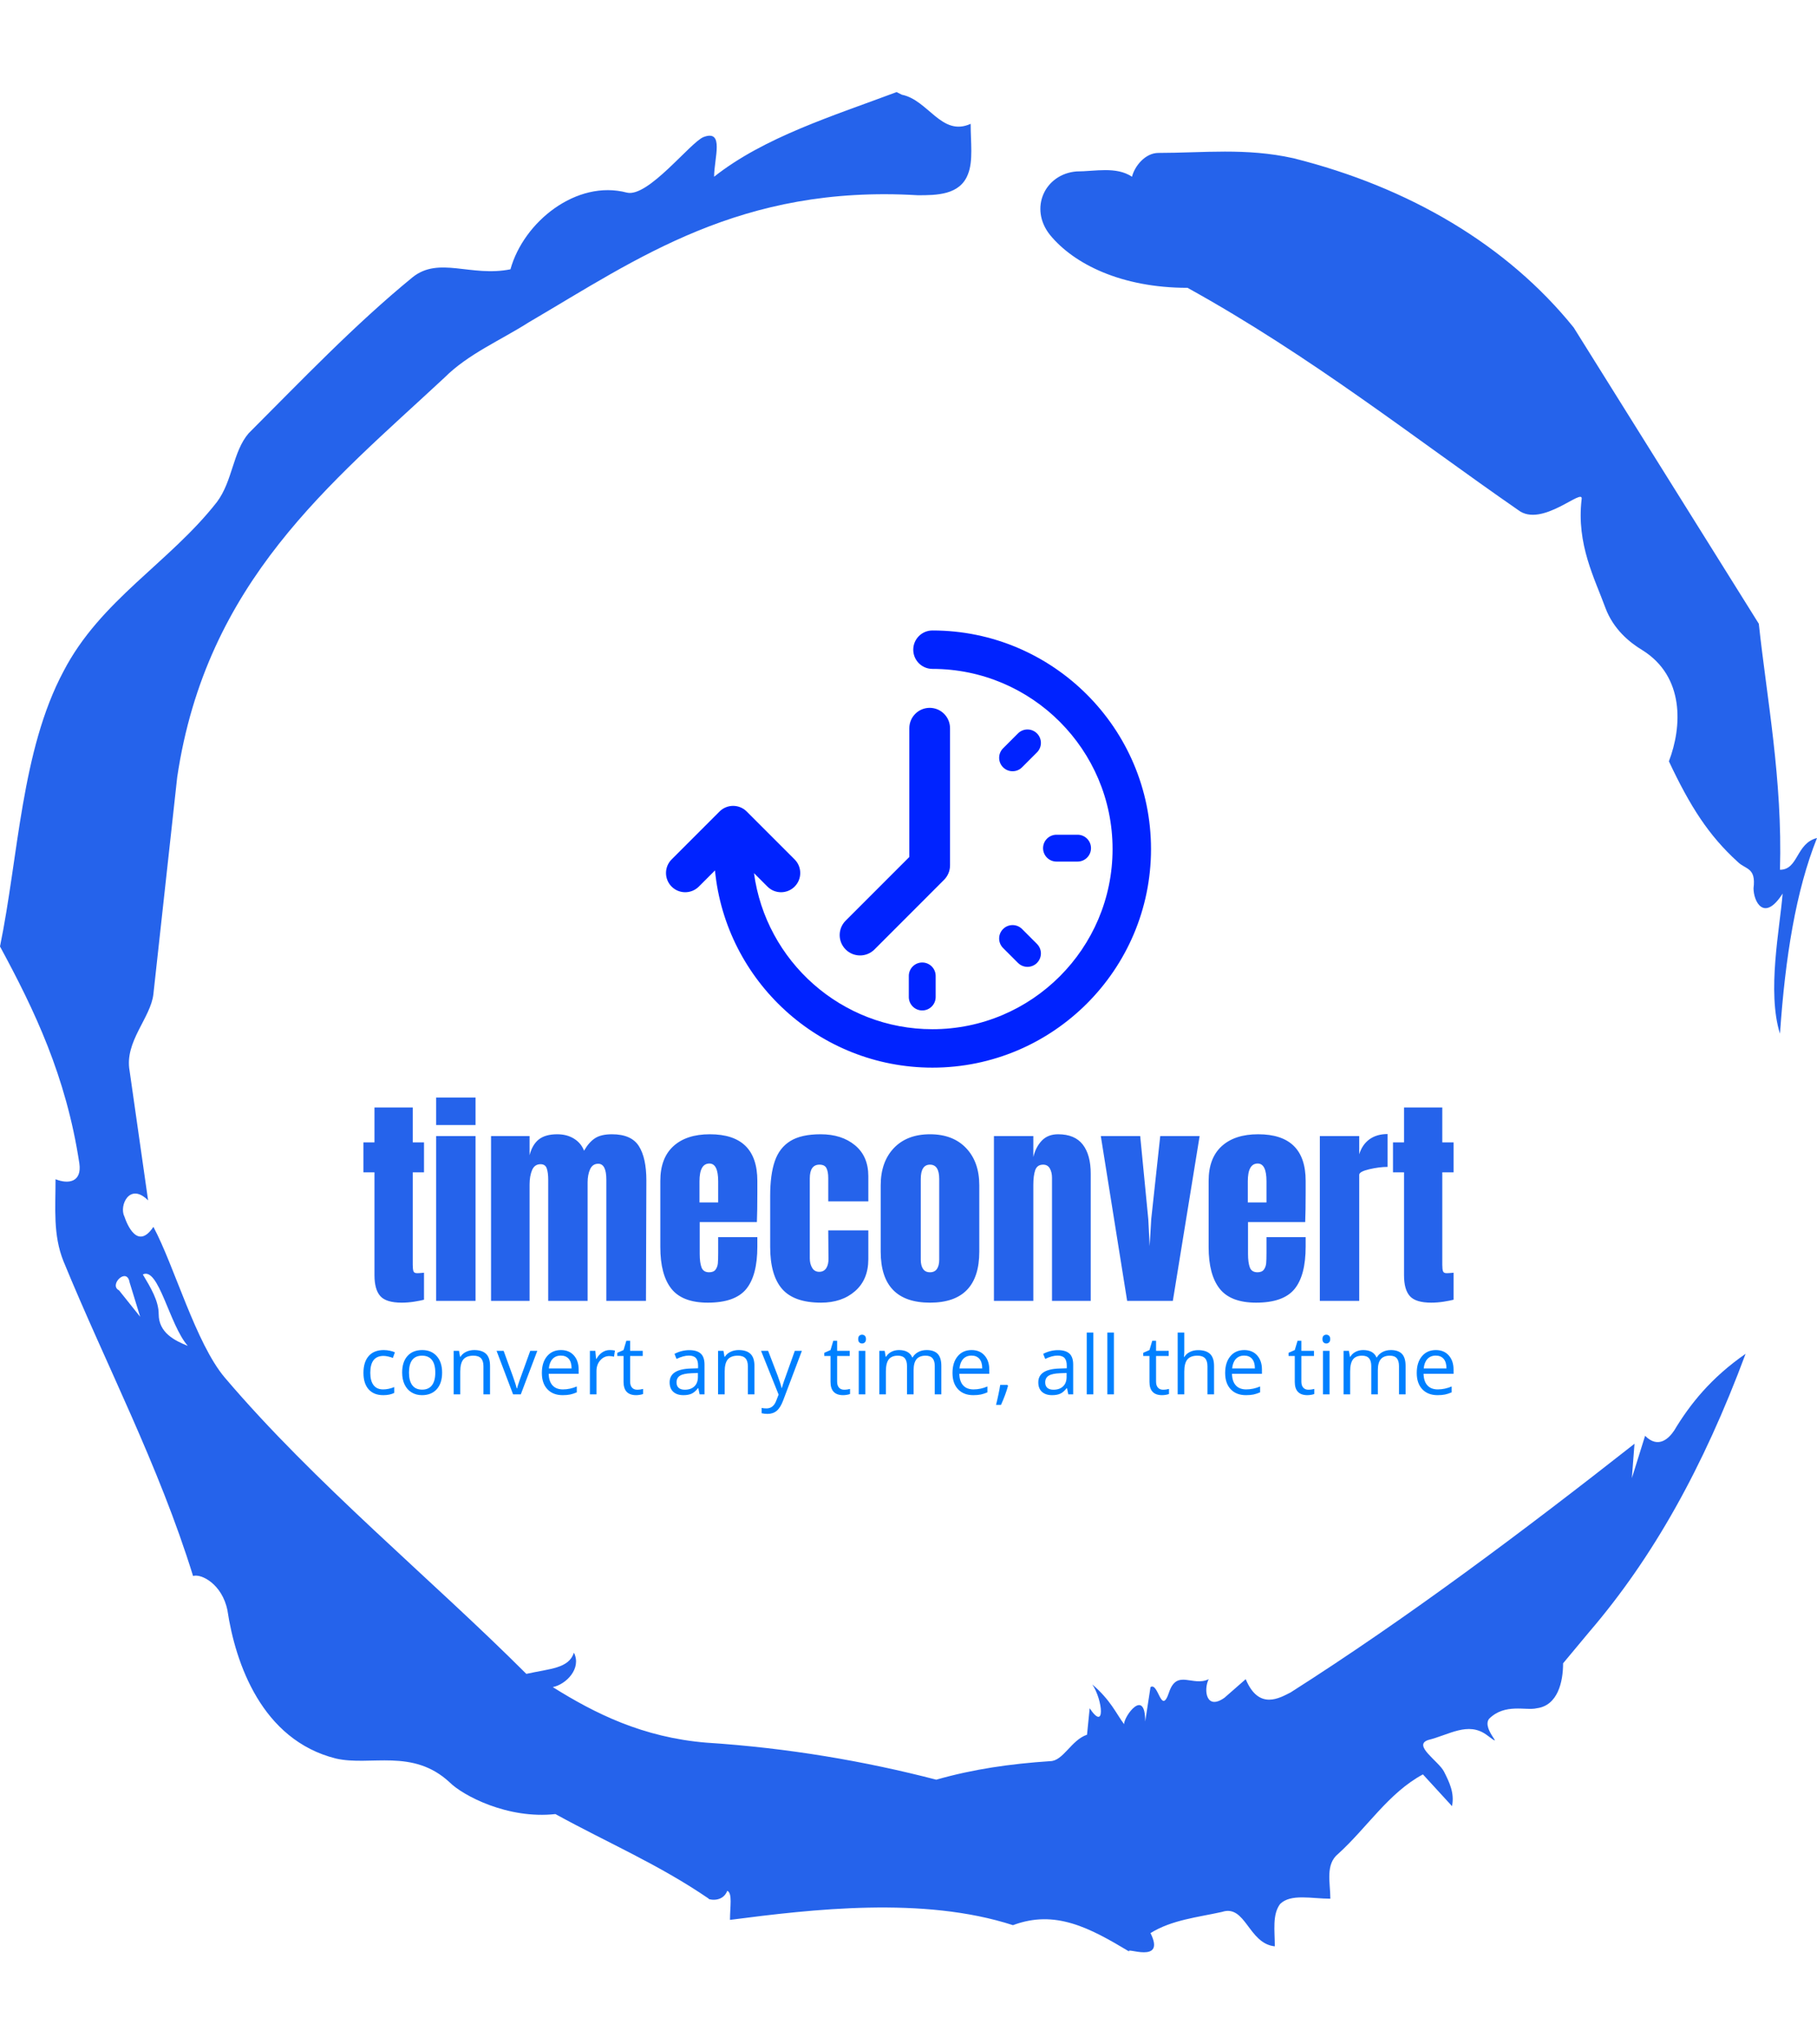 <svg xmlns="http://www.w3.org/2000/svg" version="1.1" xmlns:xlink="http://www.w3.org/1999/xlink" xmlns:svgjs="http://svgjs.dev/svgjs" width="1000" height="1125" viewBox="0 0 1000 1125"><g transform="matrix(1,0,0,1,1.7053025658242404e-13,0)"><svg viewBox="0 0 320 360" data-background-color="#000000" preserveAspectRatio="xMidYMid meet" height="1125" width="1000" xmlns="http://www.w3.org/2000/svg" xmlns:xlink="http://www.w3.org/1999/xlink"><g id="tight-bounds" transform="matrix(1,0,0,1,0,0)"><svg viewBox="0 0 320 360" height="360" width="320"><g><svg></svg></g><g><svg viewBox="0 0 320 360" height="360" width="320"><g><path xmlns="http://www.w3.org/2000/svg" d="M20.961 227.22l3.726 4.658-1.863-6.056c-0.466-2.795-3.726 0.466-1.863 1.398M25.153 224.425c1.397 2.329 2.795 4.658 2.795 6.987 0 3.261 2.795 4.658 5.123 5.589-3.261-3.726-5.124-13.974-7.918-12.576M204.017 26.929c7.918 0 15.371-0.932 23.756 0.931 20.495 5.124 37.729 15.371 49.374 29.811l32.606 52.169c1.397 13.042 4.192 27.482 3.726 43.319 3.261 0 2.795-4.658 6.521-5.59-3.726 9.316-5.59 20.961-6.521 34.469-2.329-7.453 0-18.632 0.466-24.687-3.261 5.124-5.124 1.397-5.124-0.932 0.466-3.726-1.397-3.261-2.795-4.658-5.124-4.658-8.384-9.782-12.11-17.7 2.329-6.055 2.795-14.905-4.658-19.563-2.329-1.397-5.124-3.726-6.521-7.453-1.863-5.124-5.124-11.179-4.193-19.097 0.466-2.329-6.987 5.124-11.179 1.863-18.166-12.576-36.332-27.016-58.224-39.127-11.645 0-20.029-4.192-24.221-9.316-3.726-4.658-0.932-10.713 4.658-11.179 3.261 0 6.987-0.932 9.782 0.932 0.466-1.863 2.329-4.192 4.657-4.192M157.904 16.215l0.932 0.466c4.658 0.932 6.987 7.453 12.11 5.124 0 3.261 0.466 6.521-0.466 8.85-1.397 3.726-5.59 3.726-8.85 3.726-31.208-1.863-49.374 11.179-68.471 22.358-5.124 3.261-10.713 5.59-14.906 9.782-20.029 18.632-41.921 35.866-47.045 70.335l-4.192 38.195c-0.466 4.192-5.124 8.384-4.192 13.508l3.26 22.824c-3.261-3.261-5.124 0.932-4.192 2.795 0.466 1.397 2.329 6.055 5.124 1.863 3.726 6.987 7.453 20.495 12.576 26.55 15.837 18.632 36.332 35.4 53.101 52.169 4.192-0.932 7.453-0.932 8.384-3.727 1.397 2.795-1.397 5.59-3.726 6.056 7.453 4.658 15.837 8.85 27.016 9.781 14.44 0.932 27.948 3.261 40.524 6.522 6.521-1.863 13.042-2.795 20.029-3.261 2.329 0 3.726-3.726 6.521-4.658l0.466-4.658c2.795 4.192 2.329-1.397 0.466-4.192 3.261 2.795 4.192 5.124 5.589 6.987 0-1.397 3.726-6.521 3.727-0.466l0.931-6.055c1.397-0.932 1.863 5.124 3.261 0.931 1.397-4.192 4.192-0.932 6.987-2.329-0.932 1.863-0.466 5.59 2.794 3.261l3.727-3.261c2.329 5.59 6.055 3.261 7.918 2.329 20.495-13.042 40.99-28.413 60.553-43.784l-0.466 6.055 2.329-7.453c2.329 2.329 4.192 0.466 5.124-0.931 2.795-4.658 6.521-9.316 12.577-13.508-7.453 20.029-16.303 35.866-27.482 48.908l-4.658 5.59c0 3.261-0.932 7.453-4.658 7.918-1.863 0.466-5.59-0.932-8.384 1.863-1.397 1.863 3.261 5.59-0.466 2.795-3.261-2.329-6.521 0-10.248 0.932-2.795 0.932 1.863 3.726 2.795 5.589 0.932 1.863 1.863 3.726 1.398 6.056l-5.124-5.59c-6.055 3.261-9.782 9.316-14.906 13.974-2.329 1.863-1.397 5.124-1.397 7.918-3.261 0-6.987-0.932-8.85 0.932-1.397 1.863-0.932 4.658-0.932 7.453-4.658-0.466-5.124-7.453-9.315-6.056-4.192 0.932-8.85 1.397-12.577 3.727 2.795 5.59-4.658 2.329-3.726 3.26-6.987-4.192-13.042-7.453-20.495-4.658-15.837-5.124-35.4-2.795-49.84-0.931 0-2.329 0.466-4.658-0.466-5.124-0.932 2.329-3.726 1.397-3.26 1.397-8.85-6.055-17.7-9.782-27.016-14.905-8.384 0.932-16.303-3.261-18.632-5.59-6.521-6.055-13.974-2.795-20.029-4.192-13.042-3.261-17.7-16.769-19.098-26.084-0.932-4.658-4.658-6.521-6.055-6.056-6.055-19.563-15.371-37.263-22.824-55.429-1.863-4.658-1.397-9.316-1.397-14.44 2.329 0.932 4.658 0.466 4.192-2.794-2.329-15.371-7.918-27.016-13.974-38.195 3.261-15.837 3.726-34.469 11.179-48.443 6.521-12.576 18.632-19.098 27.016-29.811 2.795-3.726 2.795-8.85 5.59-12.11 9.316-9.316 18.632-19.098 28.879-27.482 4.658-3.726 10.247 0 17.234-1.397 2.329-8.384 11.645-15.837 20.495-13.508 3.726 0.932 11.179-8.85 13.508-9.782 3.726-1.397 1.863 3.726 1.863 6.987 8.85-6.987 20.961-10.713 32.14-14.906" fill="#2563eb" fill-rule="nonzero" stroke="none" stroke-width="1" stroke-linecap="butt" stroke-linejoin="miter" stroke-miterlimit="10" stroke-dasharray="" stroke-dashoffset="0" font-family="none" font-weight="none" font-size="none" text-anchor="none" style="mix-blend-mode: normal" data-fill-palette-color="tertiary"></path></g><g transform="matrix(1,0,0,1,64,111.022)"><svg viewBox="0 0 192 137.956" height="137.956" width="192"><g><svg viewBox="0 0 192 137.956" height="137.956" width="192"><g><svg viewBox="0 0 192 137.956" height="137.956" width="192"><g transform="matrix(1,0,0,1,0,82.253)"><svg viewBox="0 0 192 55.704" height="55.704" width="192"><g id="textblocktransform"><svg viewBox="0 0 192 55.704" height="55.704" width="192" id="textblock"><g><svg viewBox="0 0 192 36.116" height="36.116" width="192"><g transform="matrix(1,0,0,1,0,0)"><svg width="192" viewBox="0.8 -45.15 242.13 45.55" height="36.116" data-palette-color="#2563eb"><path d="M9.3 0.4Q5.85 0.4 4.55-1.05 3.25-2.5 3.25-5.7L3.25-5.7 3.25-28.55 0.8-28.55 0.8-35.2 3.25-35.2 3.25-42.95 11.75-42.95 11.75-35.2 14.25-35.2 14.25-28.55 11.75-28.55 11.75-8Q11.75-7.05 11.9-6.6 12.05-6.15 12.7-6.15L12.7-6.15Q13.2-6.15 13.65-6.2 14.1-6.25 14.25-6.25L14.25-6.25 14.25-0.25Q13.5-0.05 12.08 0.18 10.65 0.4 9.3 0.4L9.3 0.4ZM25.7-39.05L16.95-39.05 16.95-45.15 25.7-45.15 25.7-39.05ZM25.7 0L16.95 0 16.95-36.6 25.7-36.6 25.7 0ZM29.14 0L29.14-36.6 37.7-36.6 37.7-32.35Q38.3-34.7 39.75-35.85 41.2-37 43.84-37L43.84-37Q46-37 47.57-36.02 49.14-35.05 49.8-33.35L49.8-33.35Q50.89-35.25 52.25-36.13 53.59-37 56-37L56-37Q60.3-37 61.97-34.38 63.64-31.75 63.64-26.75L63.64-26.75 63.55 0 54.75 0 54.75-26.9Q54.75-30.45 52.95-30.45L52.95-30.45Q51.7-30.45 51.14-29.23 50.59-28 50.59-26.3L50.59-26.3 50.59 0 41.84 0 41.84-26.9Q41.84-28.45 41.52-29.4 41.2-30.35 40.14-30.35L40.14-30.35Q38.8-30.35 38.25-29.03 37.7-27.7 37.7-25.85L37.7-25.85 37.7 0 29.14 0ZM77.29 0.4Q71.64 0.4 69.19-2.7 66.74-5.8 66.74-11.95L66.74-11.95 66.74-26.65Q66.74-31.7 69.64-34.35 72.54-37 77.74-37L77.74-37Q88.29-37 88.29-26.65L88.29-26.65 88.29-24Q88.29-20 88.19-17.5L88.19-17.5 75.49-17.5 75.49-10.4Q75.49-8.5 75.89-7.43 76.29-6.35 77.59-6.35L77.59-6.35Q78.59-6.35 79.02-6.95 79.44-7.55 79.52-8.33 79.59-9.1 79.59-10.6L79.59-10.6 79.59-14.15 88.29-14.15 88.29-12.05Q88.29-5.65 85.82-2.63 83.34 0.4 77.29 0.4L77.29 0.4ZM75.44-21.85L79.59-21.85 79.59-26.55Q79.59-30.5 77.64-30.5L77.64-30.5Q75.44-30.5 75.44-26.55L75.44-26.55 75.44-21.85ZM102.44 0.4Q96.44 0.4 93.79-2.65 91.14-5.7 91.14-12L91.14-12 91.14-23.3Q91.14-28.05 92.17-31.03 93.19-34 95.62-35.5 98.04-37 102.34-37L102.34-37Q107.04-37 109.99-34.55 112.94-32.1 112.94-27.7L112.94-27.7 112.94-22.1 104.04-22.1 104.04-27.25Q104.04-28.7 103.64-29.48 103.24-30.25 102.09-30.25L102.09-30.25Q99.94-30.25 99.94-27.2L99.94-27.2 99.94-9.45Q99.94-8.2 100.47-7.33 100.99-6.45 102.04-6.45L102.04-6.45Q103.09-6.45 103.62-7.3 104.14-8.15 104.09-9.5L104.09-9.5 104.04-15.65 112.94-15.65 112.94-9.25Q112.94-4.75 110.02-2.18 107.09 0.4 102.44 0.4L102.44 0.4ZM126.64 0.4Q115.69 0.4 115.69-10.95L115.69-10.95 115.69-25.65Q115.69-30.85 118.61-33.93 121.54-37 126.64-37L126.64-37Q131.74-37 134.66-33.93 137.59-30.85 137.59-25.65L137.59-25.65 137.59-10.95Q137.59 0.4 126.64 0.4L126.64 0.4ZM126.64-6.35Q127.69-6.35 128.19-7.1 128.69-7.85 128.69-9.15L128.69-9.15 128.69-27.05Q128.69-30.25 126.64-30.25L126.64-30.25Q124.59-30.25 124.59-27.05L124.59-27.05 124.59-9.15Q124.59-7.85 125.09-7.1 125.59-6.35 126.64-6.35L126.64-6.35ZM140.84 0L140.84-36.6 149.59-36.6 149.59-31.95Q150.14-34.2 151.49-35.6 152.84-37 155.09-37L155.09-37Q158.79-37 160.56-34.73 162.34-32.45 162.34-28.25L162.34-28.25 162.34 0 153.74 0 153.74-27.35Q153.74-28.55 153.26-29.4 152.78-30.25 151.78-30.25L151.78-30.25Q150.44-30.25 150.01-29.03 149.59-27.8 149.59-25.75L149.59-25.75 149.59 0 140.84 0ZM180.58 0L170.43 0 164.58-36.6 173.33-36.6 175.13-18.1 175.43-12.15 175.78-18.15 177.78-36.6 186.53-36.6 180.58 0ZM199.08 0.4Q193.43 0.4 190.98-2.7 188.53-5.8 188.53-11.95L188.53-11.95 188.53-26.65Q188.53-31.7 191.43-34.35 194.33-37 199.53-37L199.53-37Q210.08-37 210.08-26.65L210.08-26.65 210.08-24Q210.08-20 209.98-17.5L209.98-17.5 197.28-17.5 197.28-10.4Q197.28-8.5 197.68-7.43 198.08-6.35 199.38-6.35L199.38-6.35Q200.38-6.35 200.81-6.95 201.23-7.55 201.31-8.33 201.38-9.1 201.38-10.6L201.38-10.6 201.38-14.15 210.08-14.15 210.08-12.05Q210.08-5.65 207.61-2.63 205.13 0.4 199.08 0.4L199.08 0.4ZM197.23-21.85L201.38-21.85 201.38-26.55Q201.38-30.5 199.43-30.5L199.43-30.5Q197.23-30.5 197.23-26.55L197.23-26.55 197.23-21.85ZM213.23 0L213.23-36.6 221.98-36.6 221.98-32.55Q222.63-34.7 224.25-35.88 225.88-37.05 228.28-37.05L228.28-37.05 228.28-29.75Q226.43-29.75 224.2-29.23 221.98-28.7 221.98-28L221.98-28 221.98 0 213.23 0ZM237.98 0.4Q234.53 0.4 233.23-1.05 231.93-2.5 231.93-5.7L231.93-5.7 231.93-28.55 229.48-28.55 229.48-35.2 231.93-35.2 231.93-42.95 240.43-42.95 240.43-35.2 242.93-35.2 242.93-28.55 240.43-28.55 240.43-8Q240.43-7.05 240.58-6.6 240.73-6.15 241.38-6.15L241.38-6.15Q241.88-6.15 242.33-6.2 242.78-6.25 242.93-6.25L242.93-6.25 242.93-0.25Q242.18-0.05 240.75 0.18 239.33 0.4 237.98 0.4L237.98 0.4Z" opacity="1" transform="matrix(1,0,0,1,0,0)" fill="#2563eb" class="wordmark-text-0" data-fill-palette-color="primary" id="text-0"></path></svg></g></svg></g><g transform="matrix(1,0,0,1,0,41.387)"><svg viewBox="0 0 192 14.317" height="14.317" width="192"><g transform="matrix(1,0,0,1,0,0)"><svg width="192" viewBox="2.81 -37.99 670.46 50" height="14.317" data-palette-color="#0080ff"><path d="M14.99 0.49L14.99 0.49Q9.18 0.49 5.99-3.09 2.81-6.67 2.81-13.21L2.81-13.21Q2.81-19.92 6.04-23.58 9.28-27.25 15.26-27.25L15.26-27.25Q17.19-27.25 19.12-26.83 21.04-26.42 22.14-25.85L22.14-25.85 20.9-22.41Q19.56-22.95 17.97-23.3 16.38-23.66 15.16-23.66L15.16-23.66Q7.01-23.66 7.01-13.26L7.01-13.26Q7.01-8.33 9-5.69 10.99-3.05 14.89-3.05L14.89-3.05Q18.24-3.05 21.75-4.49L21.75-4.49 21.75-0.9Q19.07 0.49 14.99 0.49ZM51.19-13.4L51.19-13.4Q51.19-6.86 47.9-3.19 44.6 0.49 38.79 0.49L38.79 0.49Q35.2 0.49 32.42-1.2 29.64-2.88 28.12-6.03 26.61-9.18 26.61-13.4L26.61-13.4Q26.61-19.95 29.88-23.6 33.15-27.25 38.96-27.25L38.96-27.25Q44.58-27.25 47.89-23.51 51.19-19.78 51.19-13.4ZM30.81-13.4L30.81-13.4Q30.81-8.28 32.86-5.59 34.91-2.91 38.89-2.91L38.89-2.91Q42.87-2.91 44.93-5.58 46.99-8.25 46.99-13.4L46.99-13.4Q46.99-18.51 44.93-21.15 42.87-23.8 38.84-23.8L38.84-23.8Q34.86-23.8 32.83-21.19 30.81-18.58 30.81-13.4ZM80.66 0L76.61 0 76.61-17.31Q76.61-20.58 75.12-22.19 73.63-23.8 70.45-23.8L70.45-23.8Q66.25-23.8 64.3-21.53 62.35-19.26 62.35-14.04L62.35-14.04 62.35 0 58.3 0 58.3-26.76 61.59-26.76 62.25-23.1 62.45-23.1Q63.69-25.07 65.94-26.16 68.18-27.25 70.94-27.25L70.94-27.25Q75.78-27.25 78.22-24.91 80.66-22.58 80.66-17.46L80.66-17.46 80.66 0ZM99.58 0L94.84 0 84.68-26.76 89.03-26.76 94.79-10.89Q96.75-5.32 97.09-3.66L97.09-3.66 97.28-3.66Q97.55-4.96 98.98-9.02 100.41-13.09 105.39-26.76L105.39-26.76 109.73-26.76 99.58 0ZM125.33 0.49L125.33 0.49Q119.4 0.49 115.97-3.13 112.54-6.74 112.54-13.16L112.54-13.16Q112.54-19.63 115.72-23.44 118.91-27.25 124.28-27.25L124.28-27.25Q129.31-27.25 132.24-23.94 135.17-20.63 135.17-15.21L135.17-15.21 135.17-12.65 116.74-12.65Q116.86-7.93 119.12-5.49 121.38-3.05 125.48-3.05L125.48-3.05Q129.8-3.05 134.02-4.86L134.02-4.86 134.02-1.25Q131.87-0.32 129.96 0.09 128.04 0.49 125.33 0.49ZM124.23-23.85L124.23-23.85Q121.01-23.85 119.09-21.75 117.18-19.65 116.84-15.94L116.84-15.94 130.82-15.94Q130.82-19.78 129.12-21.81 127.41-23.85 124.23-23.85ZM154.28-27.25L154.28-27.25Q156.07-27.25 157.48-26.95L157.48-26.95 156.92-23.19Q155.26-23.56 153.99-23.56L153.99-23.56Q150.74-23.56 148.44-20.92 146.13-18.29 146.13-14.36L146.13-14.36 146.13 0 142.08 0 142.08-26.76 145.42-26.76 145.89-21.8 146.08-21.8Q147.57-24.41 149.67-25.83 151.77-27.25 154.28-27.25ZM171.13-2.86L171.13-2.86Q172.2-2.86 173.2-3.02 174.2-3.17 174.79-3.34L174.79-3.34 174.79-0.24Q174.13 0.07 172.85 0.28 171.57 0.49 170.54 0.49L170.54 0.49Q162.78 0.49 162.78-7.69L162.78-7.69 162.78-23.61 158.94-23.61 158.94-25.56 162.78-27.25 164.49-32.96 166.83-32.96 166.83-26.76 174.59-26.76 174.59-23.61 166.83-23.61 166.83-7.86Q166.83-5.44 167.98-4.15 169.13-2.86 171.13-2.86ZM212.58 0L209.57 0 208.77-3.81 208.57-3.81Q206.57-1.29 204.58-0.4 202.59 0.49 199.61 0.49L199.61 0.49Q195.63 0.49 193.38-1.56 191.12-3.61 191.12-7.4L191.12-7.4Q191.12-15.5 204.08-15.89L204.08-15.89 208.62-16.04 208.62-17.7Q208.62-20.85 207.27-22.35 205.91-23.85 202.93-23.85L202.93-23.85Q199.59-23.85 195.37-21.8L195.37-21.8 194.12-24.9Q196.1-25.98 198.45-26.59 200.81-27.2 203.18-27.2L203.18-27.2Q207.96-27.2 210.27-25.07 212.58-22.95 212.58-18.26L212.58-18.26 212.58 0ZM200.42-2.86L200.42-2.86Q204.2-2.86 206.36-4.93 208.52-7.01 208.52-10.74L208.52-10.74 208.52-13.16 204.47-12.99Q199.64-12.82 197.5-11.49 195.37-10.16 195.37-7.35L195.37-7.35Q195.37-5.15 196.7-4 198.03-2.86 200.42-2.86ZM243.29 0L239.24 0 239.24-17.31Q239.24-20.58 237.75-22.19 236.26-23.8 233.08-23.8L233.08-23.8Q228.88-23.8 226.93-21.53 224.98-19.26 224.98-14.04L224.98-14.04 224.98 0 220.92 0 220.92-26.76 224.22-26.76 224.88-23.1 225.08-23.1Q226.32-25.07 228.57-26.16 230.81-27.25 233.57-27.25L233.57-27.25Q238.41-27.25 240.85-24.91 243.29-22.58 243.29-17.46L243.29-17.46 243.29 0ZM258.15 0.15L247.36-26.76 251.71-26.76 257.57-11.5Q259.5-6.27 259.96-3.96L259.96-3.96 260.16-3.96Q260.47-5.2 261.49-8.22 262.5-11.23 268.11-26.76L268.11-26.76 272.46-26.76 260.96 3.71Q259.25 8.23 256.97 10.12 254.69 12.01 251.37 12.01L251.37 12.01Q249.51 12.01 247.7 11.6L247.7 11.6 247.7 8.35Q249.05 8.64 250.71 8.64L250.71 8.64Q254.88 8.64 256.66 3.96L256.66 3.96 258.15 0.15ZM298.43-2.86L298.43-2.86Q299.51-2.86 300.51-3.02 301.51-3.17 302.09-3.34L302.09-3.34 302.09-0.24Q301.43 0.07 300.15 0.28 298.87 0.49 297.85 0.49L297.85 0.49Q290.08 0.49 290.08-7.69L290.08-7.69 290.08-23.61 286.25-23.61 286.25-25.56 290.08-27.25 291.79-32.96 294.14-32.96 294.14-26.76 301.9-26.76 301.9-23.61 294.14-23.61 294.14-7.86Q294.14-5.44 295.28-4.15 296.43-2.86 298.43-2.86ZM311.49-26.76L311.49 0 307.44 0 307.44-26.76 311.49-26.76ZM307.1-34.01L307.1-34.01Q307.1-35.4 307.78-36.05 308.46-36.69 309.49-36.69L309.49-36.69Q310.47-36.69 311.17-36.04 311.88-35.38 311.88-34.01L311.88-34.01Q311.88-32.64 311.17-31.97 310.47-31.3 309.49-31.3L309.49-31.3Q308.46-31.3 307.78-31.97 307.1-32.64 307.1-34.01ZM358.24 0L354.19 0 354.19-17.41Q354.19-20.61 352.82-22.2 351.45-23.8 348.57-23.8L348.57-23.8Q344.79-23.8 342.98-21.63 341.18-19.46 341.18-14.94L341.18-14.94 341.18 0 337.12 0 337.12-17.41Q337.12-20.61 335.76-22.2 334.39-23.8 331.48-23.8L331.48-23.8Q327.67-23.8 325.9-21.52 324.13-19.24 324.13-14.04L324.13-14.04 324.13 0 320.08 0 320.08-26.76 323.38-26.76 324.04-23.1 324.23-23.1Q325.38-25.05 327.47-26.15 329.55-27.25 332.14-27.25L332.14-27.25Q338.42-27.25 340.35-22.71L340.35-22.71 340.54-22.71Q341.74-24.8 344.01-26.03 346.28-27.25 349.18-27.25L349.18-27.25Q353.72-27.25 355.98-24.91 358.24-22.58 358.24-17.46L358.24-17.46 358.24 0ZM377.89 0.49L377.89 0.49Q371.96 0.49 368.53-3.13 365.1-6.74 365.1-13.16L365.1-13.16Q365.1-19.63 368.29-23.44 371.47-27.25 376.84-27.25L376.84-27.25Q381.87-27.25 384.8-23.94 387.73-20.63 387.73-15.21L387.73-15.21 387.73-12.65 369.3-12.65Q369.42-7.93 371.68-5.49 373.94-3.05 378.04-3.05L378.04-3.05Q382.36-3.05 386.58-4.86L386.58-4.86 386.58-1.25Q384.44-0.32 382.52 0.09 380.6 0.49 377.89 0.49ZM376.79-23.85L376.79-23.85Q373.57-23.85 371.65-21.75 369.74-19.65 369.4-15.94L369.4-15.94 383.39-15.94Q383.39-19.78 381.68-21.81 379.97-23.85 376.79-23.85ZM394.44-5.81L398.89-5.81 399.25-5.25Q398.62-2.81 397.42 0.43 396.22 3.66 394.93 6.45L394.93 6.45 391.88 6.45Q392.54 3.91 393.33 0.17 394.13-3.56 394.44-5.81L394.44-5.81ZM439.33 0L436.33 0 435.53-3.81 435.33-3.81Q433.33-1.29 431.34-0.4 429.35 0.49 426.37 0.49L426.37 0.49Q422.39 0.49 420.13-1.56 417.87-3.61 417.87-7.4L417.87-7.4Q417.87-15.5 430.84-15.89L430.84-15.89 435.38-16.04 435.38-17.7Q435.38-20.85 434.02-22.35 432.67-23.85 429.69-23.85L429.69-23.85Q426.35-23.85 422.12-21.8L422.12-21.8 420.88-24.9Q422.86-25.98 425.21-26.59 427.57-27.2 429.94-27.2L429.94-27.2Q434.72-27.2 437.03-25.07 439.33-22.95 439.33-18.26L439.33-18.26 439.33 0ZM427.18-2.86L427.18-2.86Q430.96-2.86 433.12-4.93 435.28-7.01 435.28-10.74L435.28-10.74 435.28-13.16 431.23-12.99Q426.4-12.82 424.26-11.49 422.12-10.16 422.12-7.35L422.12-7.35Q422.12-5.15 423.45-4 424.78-2.86 427.18-2.86ZM451.73-37.99L451.73 0 447.68 0 447.68-37.99 451.73-37.99ZM464.38-37.99L464.38 0 460.33 0 460.33-37.99 464.38-37.99ZM494.6-2.86L494.6-2.86Q495.67-2.86 496.67-3.02 497.67-3.17 498.26-3.34L498.26-3.34 498.26-0.24Q497.6 0.07 496.32 0.28 495.04 0.49 494.01 0.49L494.01 0.49Q486.25 0.49 486.25-7.69L486.25-7.69 486.25-23.61 482.42-23.61 482.42-25.56 486.25-27.25 487.96-32.96 490.3-32.96 490.3-26.76 498.07-26.76 498.07-23.61 490.3-23.61 490.3-7.86Q490.3-5.44 491.45-4.15 492.6-2.86 494.6-2.86ZM525.97 0L521.92 0 521.92-17.31Q521.92-20.58 520.43-22.19 518.94-23.8 515.76-23.8L515.76-23.8Q511.54-23.8 509.6-21.51 507.66-19.21 507.66-13.99L507.66-13.99 507.66 0 503.6 0 503.6-37.99 507.66-37.99 507.66-26.49Q507.66-24.41 507.46-23.05L507.46-23.05 507.71-23.05Q508.9-24.98 511.11-26.09 513.32-27.2 516.15-27.2L516.15-27.2Q521.06-27.2 523.51-24.87 525.97-22.53 525.97-17.46L525.97-17.46 525.97 0ZM545.59 0.49L545.59 0.49Q539.66 0.49 536.23-3.13 532.8-6.74 532.8-13.16L532.8-13.16Q532.8-19.63 535.99-23.44 539.17-27.25 544.54-27.25L544.54-27.25Q549.57-27.25 552.5-23.94 555.43-20.63 555.43-15.21L555.43-15.21 555.43-12.65 537-12.65Q537.12-7.93 539.38-5.49 541.64-3.05 545.74-3.05L545.74-3.05Q550.06-3.05 554.29-4.86L554.29-4.86 554.29-1.25Q552.14-0.32 550.22 0.09 548.3 0.49 545.59 0.49ZM544.5-23.85L544.5-23.85Q541.27-23.85 539.36-21.75 537.44-19.65 537.1-15.94L537.1-15.94 551.09-15.94Q551.09-19.78 549.38-21.81 547.67-23.85 544.5-23.85ZM583.97-2.86L583.97-2.86Q585.04-2.86 586.04-3.02 587.04-3.17 587.63-3.34L587.63-3.34 587.63-0.24Q586.97 0.07 585.69 0.28 584.41 0.49 583.38 0.49L583.38 0.49Q575.62 0.49 575.62-7.69L575.62-7.69 575.62-23.61 571.79-23.61 571.79-25.56 575.62-27.25 577.33-32.96 579.67-32.96 579.67-26.76 587.43-26.76 587.43-23.61 579.67-23.61 579.67-7.86Q579.67-5.44 580.82-4.15 581.97-2.86 583.97-2.86ZM597.03-26.76L597.03 0 592.97 0 592.97-26.76 597.03-26.76ZM592.63-34.01L592.63-34.01Q592.63-35.4 593.32-36.05 594-36.69 595.03-36.69L595.03-36.69Q596-36.69 596.71-36.04 597.42-35.38 597.42-34.01L597.42-34.01Q597.42-32.64 596.71-31.97 596-31.3 595.03-31.3L595.03-31.3Q594-31.3 593.32-31.97 592.63-32.64 592.63-34.01ZM643.78 0L639.72 0 639.72-17.41Q639.72-20.61 638.36-22.2 636.99-23.8 634.11-23.8L634.11-23.8Q630.33-23.8 628.52-21.63 626.71-19.46 626.71-14.94L626.71-14.94 626.71 0 622.66 0 622.66-17.41Q622.66-20.61 621.29-22.2 619.93-23.8 617.02-23.8L617.02-23.8Q613.21-23.8 611.44-21.52 609.67-19.24 609.67-14.04L609.67-14.04 609.67 0 605.62 0 605.62-26.76 608.91-26.76 609.57-23.1 609.77-23.1Q610.92-25.05 613-26.15 615.09-27.25 617.68-27.25L617.68-27.25Q623.95-27.25 625.88-22.71L625.88-22.71 626.08-22.71Q627.27-24.8 629.54-26.03 631.81-27.25 634.72-27.25L634.72-27.25Q639.26-27.25 641.52-24.91 643.78-22.58 643.78-17.46L643.78-17.46 643.78 0ZM663.43 0.49L663.43 0.49Q657.5 0.49 654.07-3.13 650.64-6.74 650.64-13.16L650.64-13.16Q650.64-19.63 653.82-23.44 657.01-27.25 662.38-27.25L662.38-27.25Q667.41-27.25 670.34-23.94 673.27-20.63 673.27-15.21L673.27-15.21 673.27-12.65 654.83-12.65Q654.96-7.93 657.22-5.49 659.47-3.05 663.57-3.05L663.57-3.05Q667.9-3.05 672.12-4.86L672.12-4.86 672.12-1.25Q669.97-0.32 668.05 0.09 666.14 0.49 663.43 0.49ZM662.33-23.85L662.33-23.85Q659.11-23.85 657.19-21.75 655.27-19.65 654.93-15.94L654.93-15.94 668.92-15.94Q668.92-19.78 667.21-21.81 665.5-23.85 662.33-23.85Z" opacity="1" transform="matrix(1,0,0,1,0,0)" fill="#0080ff" class="slogan-text-1" data-fill-palette-color="secondary" id="text-1"></path></svg></g></svg></g></svg></g></svg></g><g transform="matrix(1,0,0,1,53.291,0)"><svg viewBox="0 0 85.418 76.983" height="76.983" width="85.418"><g><svg xmlns="http://www.w3.org/2000/svg" xmlns:xlink="http://www.w3.org/1999/xlink" version="1.1" x="0" y="0" viewBox="5.003 8.908 90.316 81.397" enable-background="new 0 0 100 100" xml:space="preserve" height="76.983" width="85.418" class="icon-icon-0" data-fill-palette-color="accent" id="icon-0"><path d="M54.621 8.908c-1.974 0-3.575 1.602-3.575 3.578 0 1.976 1.602 3.578 3.575 3.578 18.493 0 33.54 15.047 33.54 33.543 0 18.495-15.047 33.542-33.54 33.542-16.971 0-31.03-12.676-33.23-29.056l2.504 2.505c0.699 0.699 1.614 1.047 2.53 1.047 0.916 0 1.831-0.348 2.53-1.047 1.397-1.398 1.397-3.663 0-5.061l-8.922-8.922c-1.397-1.397-3.663-1.397-5.06 0l-8.922 8.922c-1.397 1.397-1.397 3.662 0 5.061 1.397 1.396 3.663 1.396 5.061 0l3.012-3.012c2.007 20.579 19.403 36.719 40.498 36.719 22.439 0 40.697-18.258 40.697-40.698C95.318 27.166 77.061 8.908 54.621 8.908z" fill="#0023ff" data-fill-palette-color="accent"></path><path d="M41.141 69.414c-0.971 0-1.941-0.369-2.682-1.11-1.481-1.481-1.482-3.883-0.001-5.364l11.856-11.86V27.108c0-2.095 1.698-3.793 3.791-3.793 2.094 0 3.79 1.698 3.79 3.793v25.541c0 1.006-0.398 1.97-1.109 2.682L43.823 68.303C43.083 69.043 42.112 69.414 41.141 69.414z" fill="#0023ff" data-fill-palette-color="accent"></path><path d="M81.644 51.94h-3.926c-1.381 0-2.5-1.119-2.5-2.5s1.119-2.5 2.5-2.5h3.926c1.381 0 2.5 1.119 2.5 2.5S83.024 51.94 81.644 51.94z" fill="#0023ff" data-fill-palette-color="accent"></path><path d="M72.316 71.539c-0.64 0-1.279-0.244-1.768-0.732l-2.776-2.776c-0.977-0.977-0.977-2.559 0-3.535s2.559-0.977 3.535 0l2.776 2.776c0.977 0.977 0.977 2.559 0 3.535C73.596 71.295 72.956 71.539 72.316 71.539z" fill="#0023ff" data-fill-palette-color="accent"></path><path d="M52.719 79.657c-1.381 0-2.5-1.119-2.5-2.5V73.23c0-1.381 1.119-2.5 2.5-2.5s2.5 1.119 2.5 2.5v3.927C55.219 78.538 54.1 79.657 52.719 79.657z" fill="#0023ff" data-fill-palette-color="accent"></path><path d="M69.541 35.117c-0.64 0-1.279-0.244-1.768-0.732-0.977-0.977-0.977-2.559 0-3.536l2.775-2.776c0.975-0.977 2.559-0.976 3.535 0 0.977 0.977 0.977 2.559 0 3.536l-2.775 2.776C70.821 34.873 70.181 35.117 69.541 35.117z" fill="#0023ff" data-fill-palette-color="accent"></path></svg></g></svg></g><g></g></svg></g></svg></g></svg></g></svg></g><defs></defs></svg><rect width="320" height="360" fill="none" stroke="none" visibility="hidden"></rect></g></svg></g></svg>